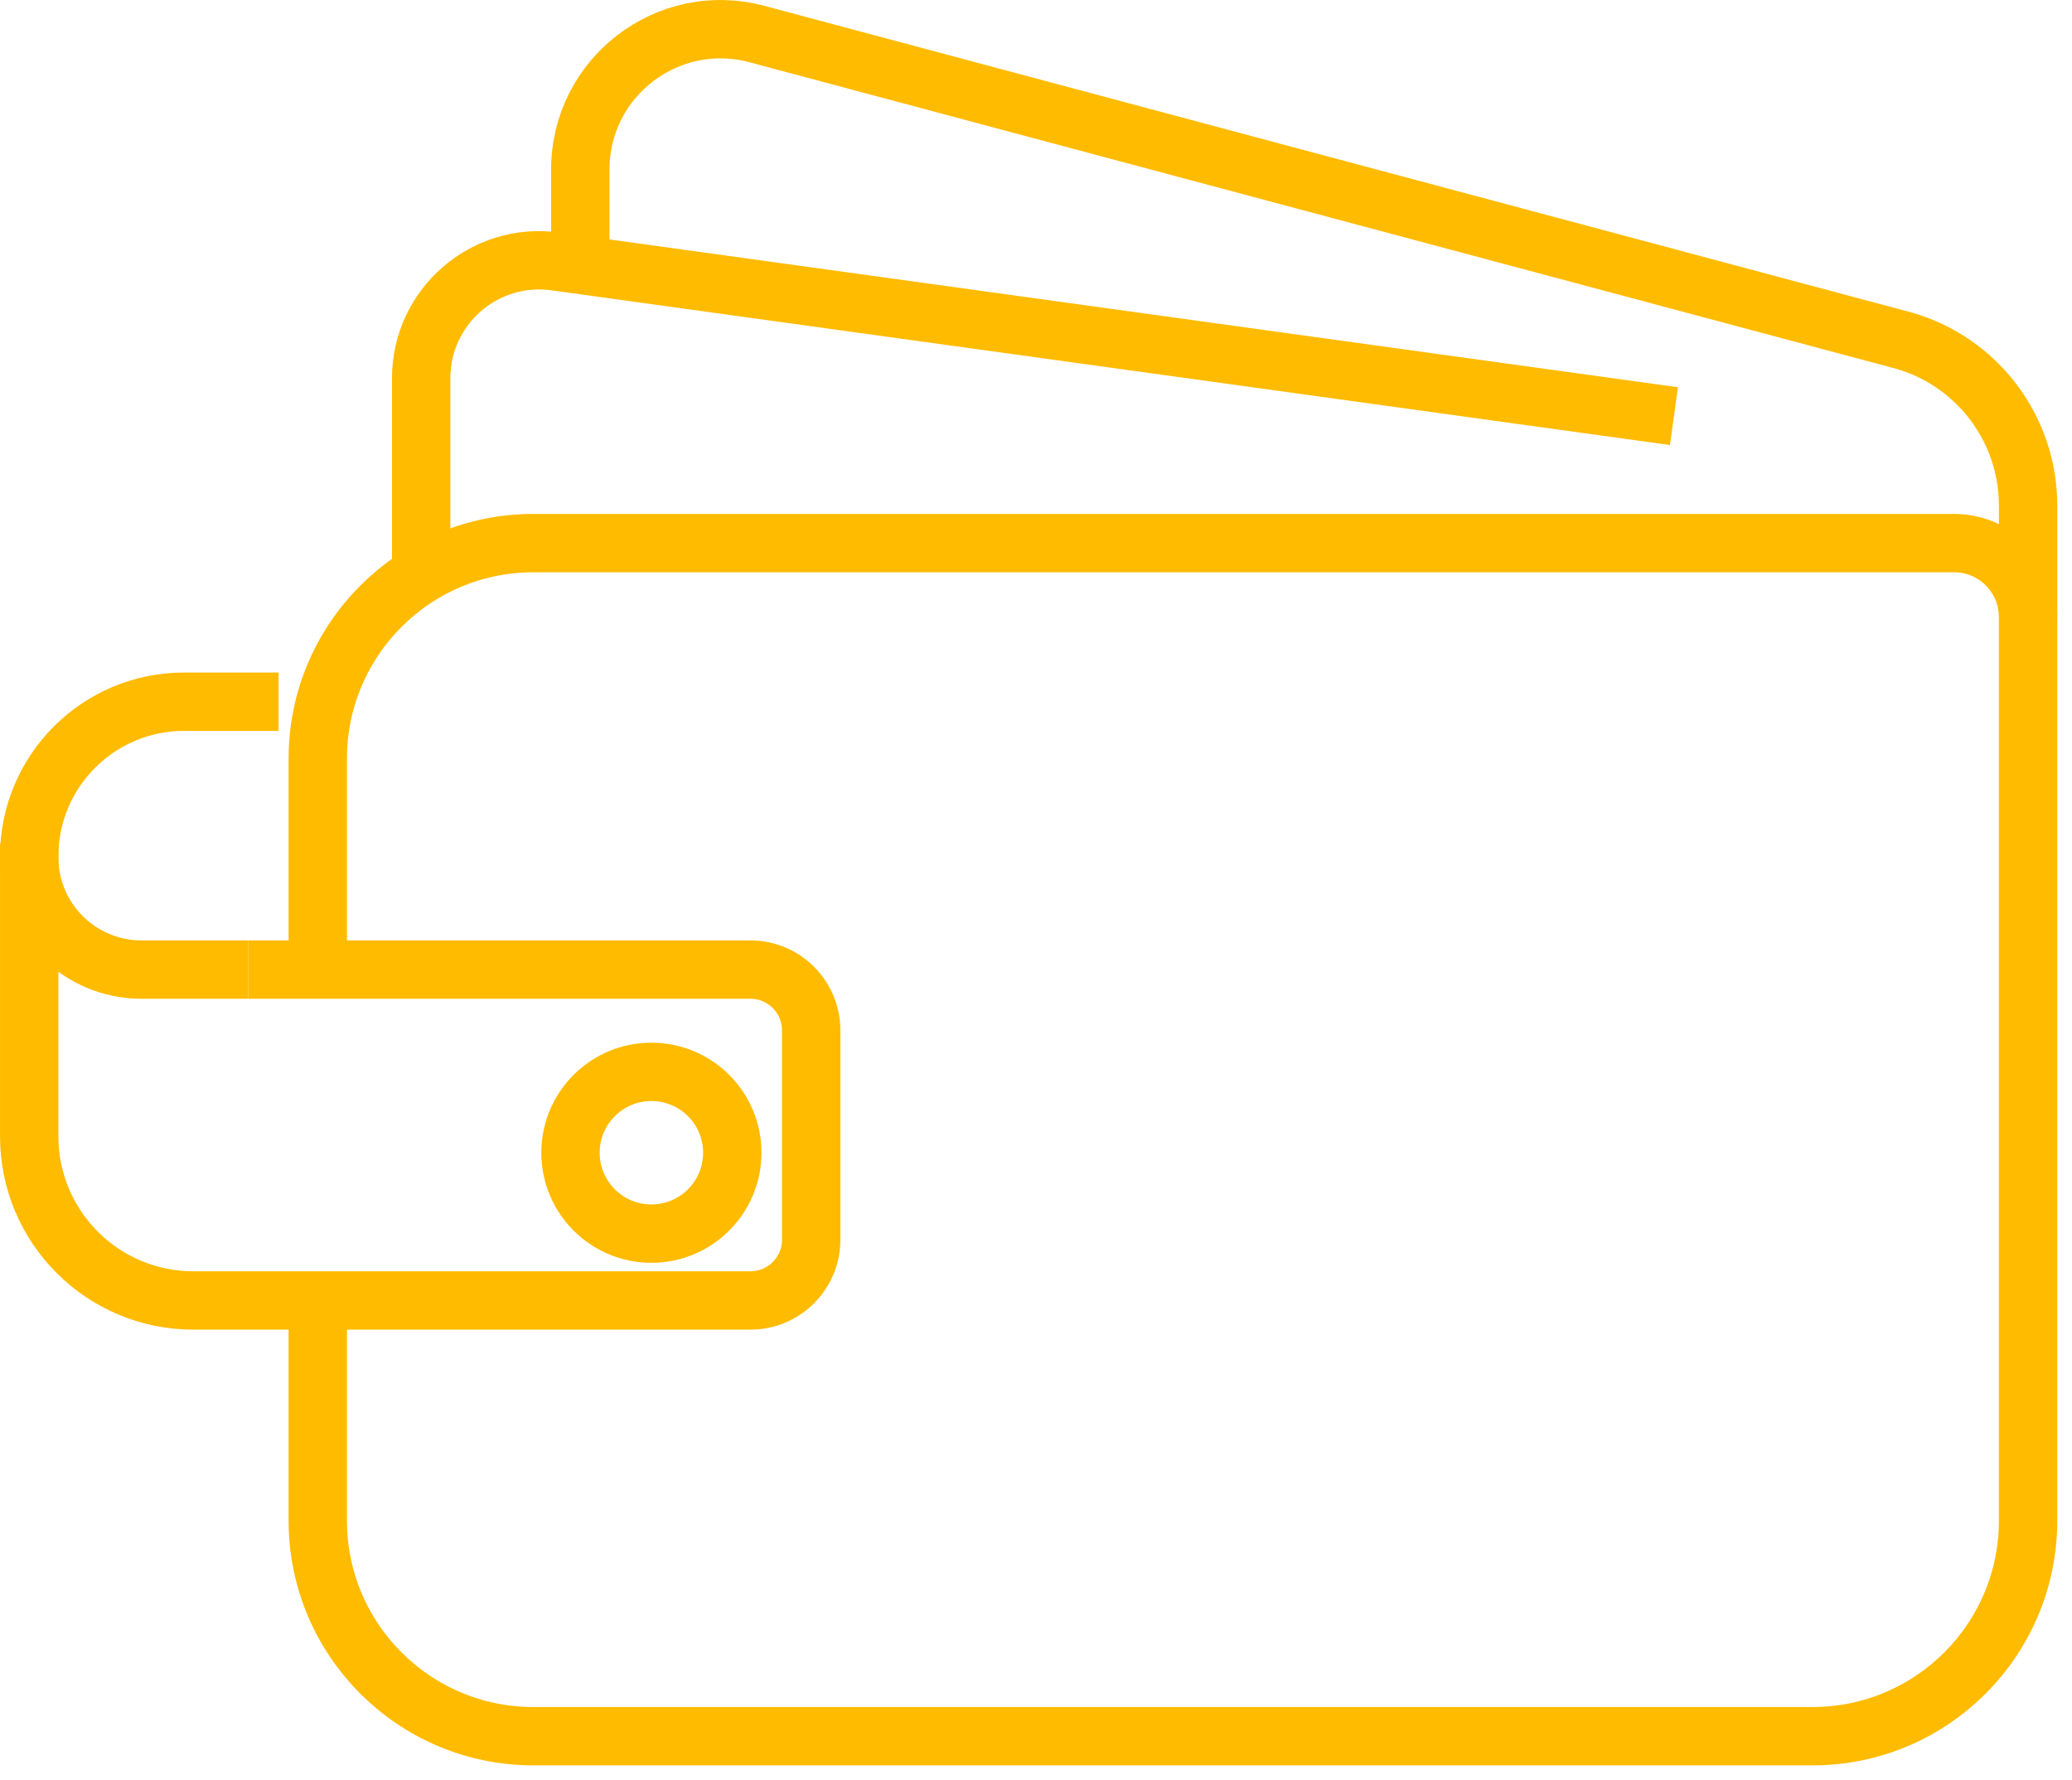<svg width="71" height="61" viewBox="0 0 71 61" fill="none" xmlns="http://www.w3.org/2000/svg">
<path d="M10.889 33.23V26.002C10.889 21.921 14.197 18.613 18.277 18.613H66.958C68.36 18.613 69.495 19.749 69.495 21.151V52.113C69.495 56.194 66.188 59.502 62.107 59.502H18.278C14.197 59.502 10.889 56.194 10.889 52.113V44.569" stroke="#FFBB00" stroke-width="2" stroke-miterlimit="10"/>
<path d="M19.885 9.072V5.81C19.885 2.65 22.881 0.35 25.934 1.166L65.26 11.68C67.77 12.413 69.496 14.714 69.496 17.33V21.15" stroke="#FFBB00" stroke-width="2" stroke-miterlimit="10"/>
<path d="M57.36 14.262L19.03 8.959C16.599 8.622 14.432 10.51 14.432 12.964V19.691" stroke="#FFBB00" stroke-width="2" stroke-miterlimit="10"/>
<path d="M1.001 28.9V38.945C1.001 42.051 3.519 44.569 6.626 44.569H25.713C26.864 44.569 27.797 43.636 27.797 42.485V35.314C27.797 34.163 26.864 33.229 25.713 33.229H8.502" stroke="#FFBB00" stroke-width="2" stroke-miterlimit="10"/>
<path d="M9.545 24.049H6.306C3.376 24.049 1 26.424 1 29.354V29.38C1 31.506 2.723 33.229 4.849 33.229H8.501" stroke="#FFBB00" stroke-width="2" stroke-miterlimit="10"/>
<path d="M22.321 42.278C23.852 42.278 25.093 41.037 25.093 39.506C25.093 37.975 23.852 36.734 22.321 36.734C20.79 36.734 19.549 37.975 19.549 39.506C19.549 41.037 20.79 42.278 22.321 42.278Z" stroke="#FFBB00" stroke-width="2" stroke-miterlimit="10"/>
</svg>
